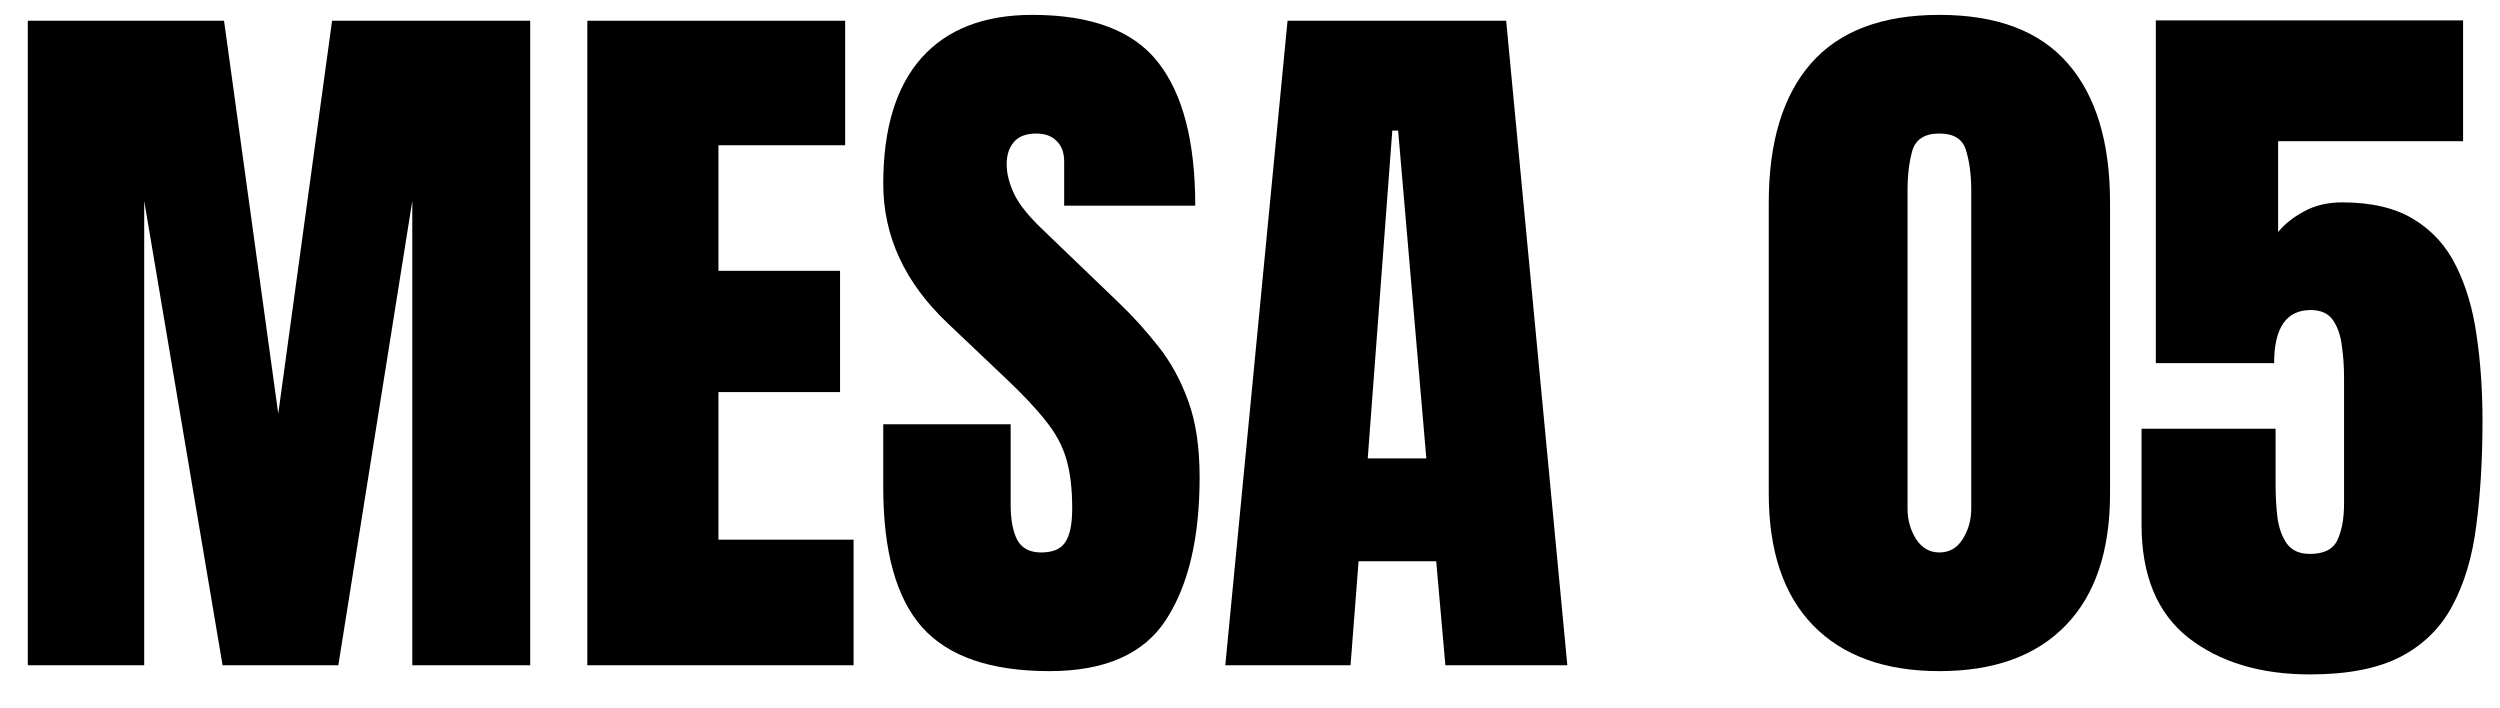 <svg width="60" height="17" viewBox="0 0 60 17" fill="none" xmlns="http://www.w3.org/2000/svg">
<path d="M0.667 15.966V0.498H5.377L6.678 9.928L7.97 0.498H12.725V15.966H9.895V4.822L8.12 15.966H5.342L3.461 4.822V15.966H0.667Z" fill="black"/>
<path d="M14.096 15.966V0.498H20.284V3.486H17.243V6.5H20.161V9.41H17.243V12.952H20.486V15.966H14.096Z" fill="black"/>
<path d="M25.188 16.107C23.776 16.107 22.756 15.755 22.129 15.052C21.508 14.349 21.198 13.23 21.198 11.695V10.183H24.256V12.117C24.256 12.474 24.309 12.755 24.415 12.96C24.526 13.16 24.716 13.259 24.986 13.259C25.267 13.259 25.46 13.177 25.566 13.013C25.677 12.849 25.733 12.58 25.733 12.205C25.733 11.73 25.686 11.335 25.592 11.018C25.498 10.696 25.334 10.391 25.1 10.104C24.872 9.811 24.552 9.471 24.142 9.084L22.753 7.766C21.716 6.788 21.198 5.668 21.198 4.409C21.198 3.09 21.502 2.085 22.112 1.394C22.727 0.703 23.615 0.357 24.775 0.357C26.193 0.357 27.198 0.735 27.79 1.491C28.387 2.247 28.686 3.395 28.686 4.936H25.54V3.873C25.54 3.662 25.478 3.498 25.355 3.38C25.238 3.263 25.077 3.205 24.872 3.205C24.625 3.205 24.444 3.275 24.327 3.416C24.215 3.55 24.16 3.726 24.16 3.943C24.16 4.16 24.218 4.394 24.335 4.646C24.453 4.898 24.684 5.188 25.03 5.516L26.814 7.23C27.171 7.57 27.5 7.93 27.798 8.311C28.097 8.686 28.337 9.125 28.519 9.629C28.701 10.127 28.791 10.737 28.791 11.457C28.791 12.911 28.522 14.05 27.983 14.877C27.45 15.697 26.518 16.107 25.188 16.107Z" fill="black"/>
<path d="M29.407 15.966L30.901 0.498H36.148L37.616 15.966H34.689L34.469 13.47H32.606L32.413 15.966H29.407ZM32.826 11.001H34.232L33.555 3.134H33.415L32.826 11.001Z" fill="black"/>
<path d="M46.545 16.107C45.239 16.107 44.228 15.741 43.513 15.008C42.804 14.276 42.45 13.221 42.45 11.844V4.866C42.45 3.413 42.787 2.299 43.46 1.526C44.14 0.747 45.169 0.357 46.545 0.357C47.928 0.357 48.956 0.747 49.63 1.526C50.304 2.299 50.641 3.413 50.641 4.866V11.844C50.641 13.221 50.287 14.276 49.578 15.008C48.869 15.741 47.858 16.107 46.545 16.107ZM46.545 13.259C46.786 13.259 46.973 13.151 47.108 12.934C47.243 12.717 47.31 12.474 47.31 12.205V4.567C47.31 4.204 47.269 3.887 47.187 3.618C47.111 3.342 46.897 3.205 46.545 3.205C46.194 3.205 45.977 3.342 45.895 3.618C45.819 3.887 45.781 4.204 45.781 4.567V12.205C45.781 12.474 45.848 12.717 45.983 12.934C46.123 13.151 46.311 13.259 46.545 13.259Z" fill="black"/>
<path d="M55.44 16.186C54.251 16.186 53.278 15.893 52.522 15.307C51.772 14.715 51.397 13.81 51.397 12.591V10.289H54.614V11.616C54.614 11.891 54.628 12.158 54.658 12.415C54.693 12.673 54.769 12.884 54.886 13.048C55.003 13.212 55.188 13.294 55.44 13.294C55.774 13.294 55.994 13.183 56.099 12.96C56.205 12.732 56.257 12.442 56.257 12.09V9.049C56.257 8.797 56.24 8.548 56.205 8.302C56.175 8.056 56.105 7.851 55.994 7.687C55.882 7.523 55.704 7.441 55.458 7.441C54.872 7.441 54.579 7.866 54.579 8.715H51.74V0.489H59.114V3.389H54.675V5.569C54.828 5.381 55.033 5.217 55.291 5.077C55.554 4.93 55.862 4.857 56.213 4.857C56.916 4.857 57.488 4.992 57.927 5.261C58.373 5.531 58.712 5.906 58.947 6.386C59.187 6.867 59.351 7.423 59.439 8.056C59.533 8.689 59.58 9.369 59.58 10.095C59.58 11.027 59.53 11.868 59.43 12.618C59.336 13.362 59.146 14.001 58.859 14.534C58.578 15.067 58.162 15.477 57.611 15.764C57.066 16.045 56.342 16.186 55.44 16.186Z" fill="black"/>
</svg>
